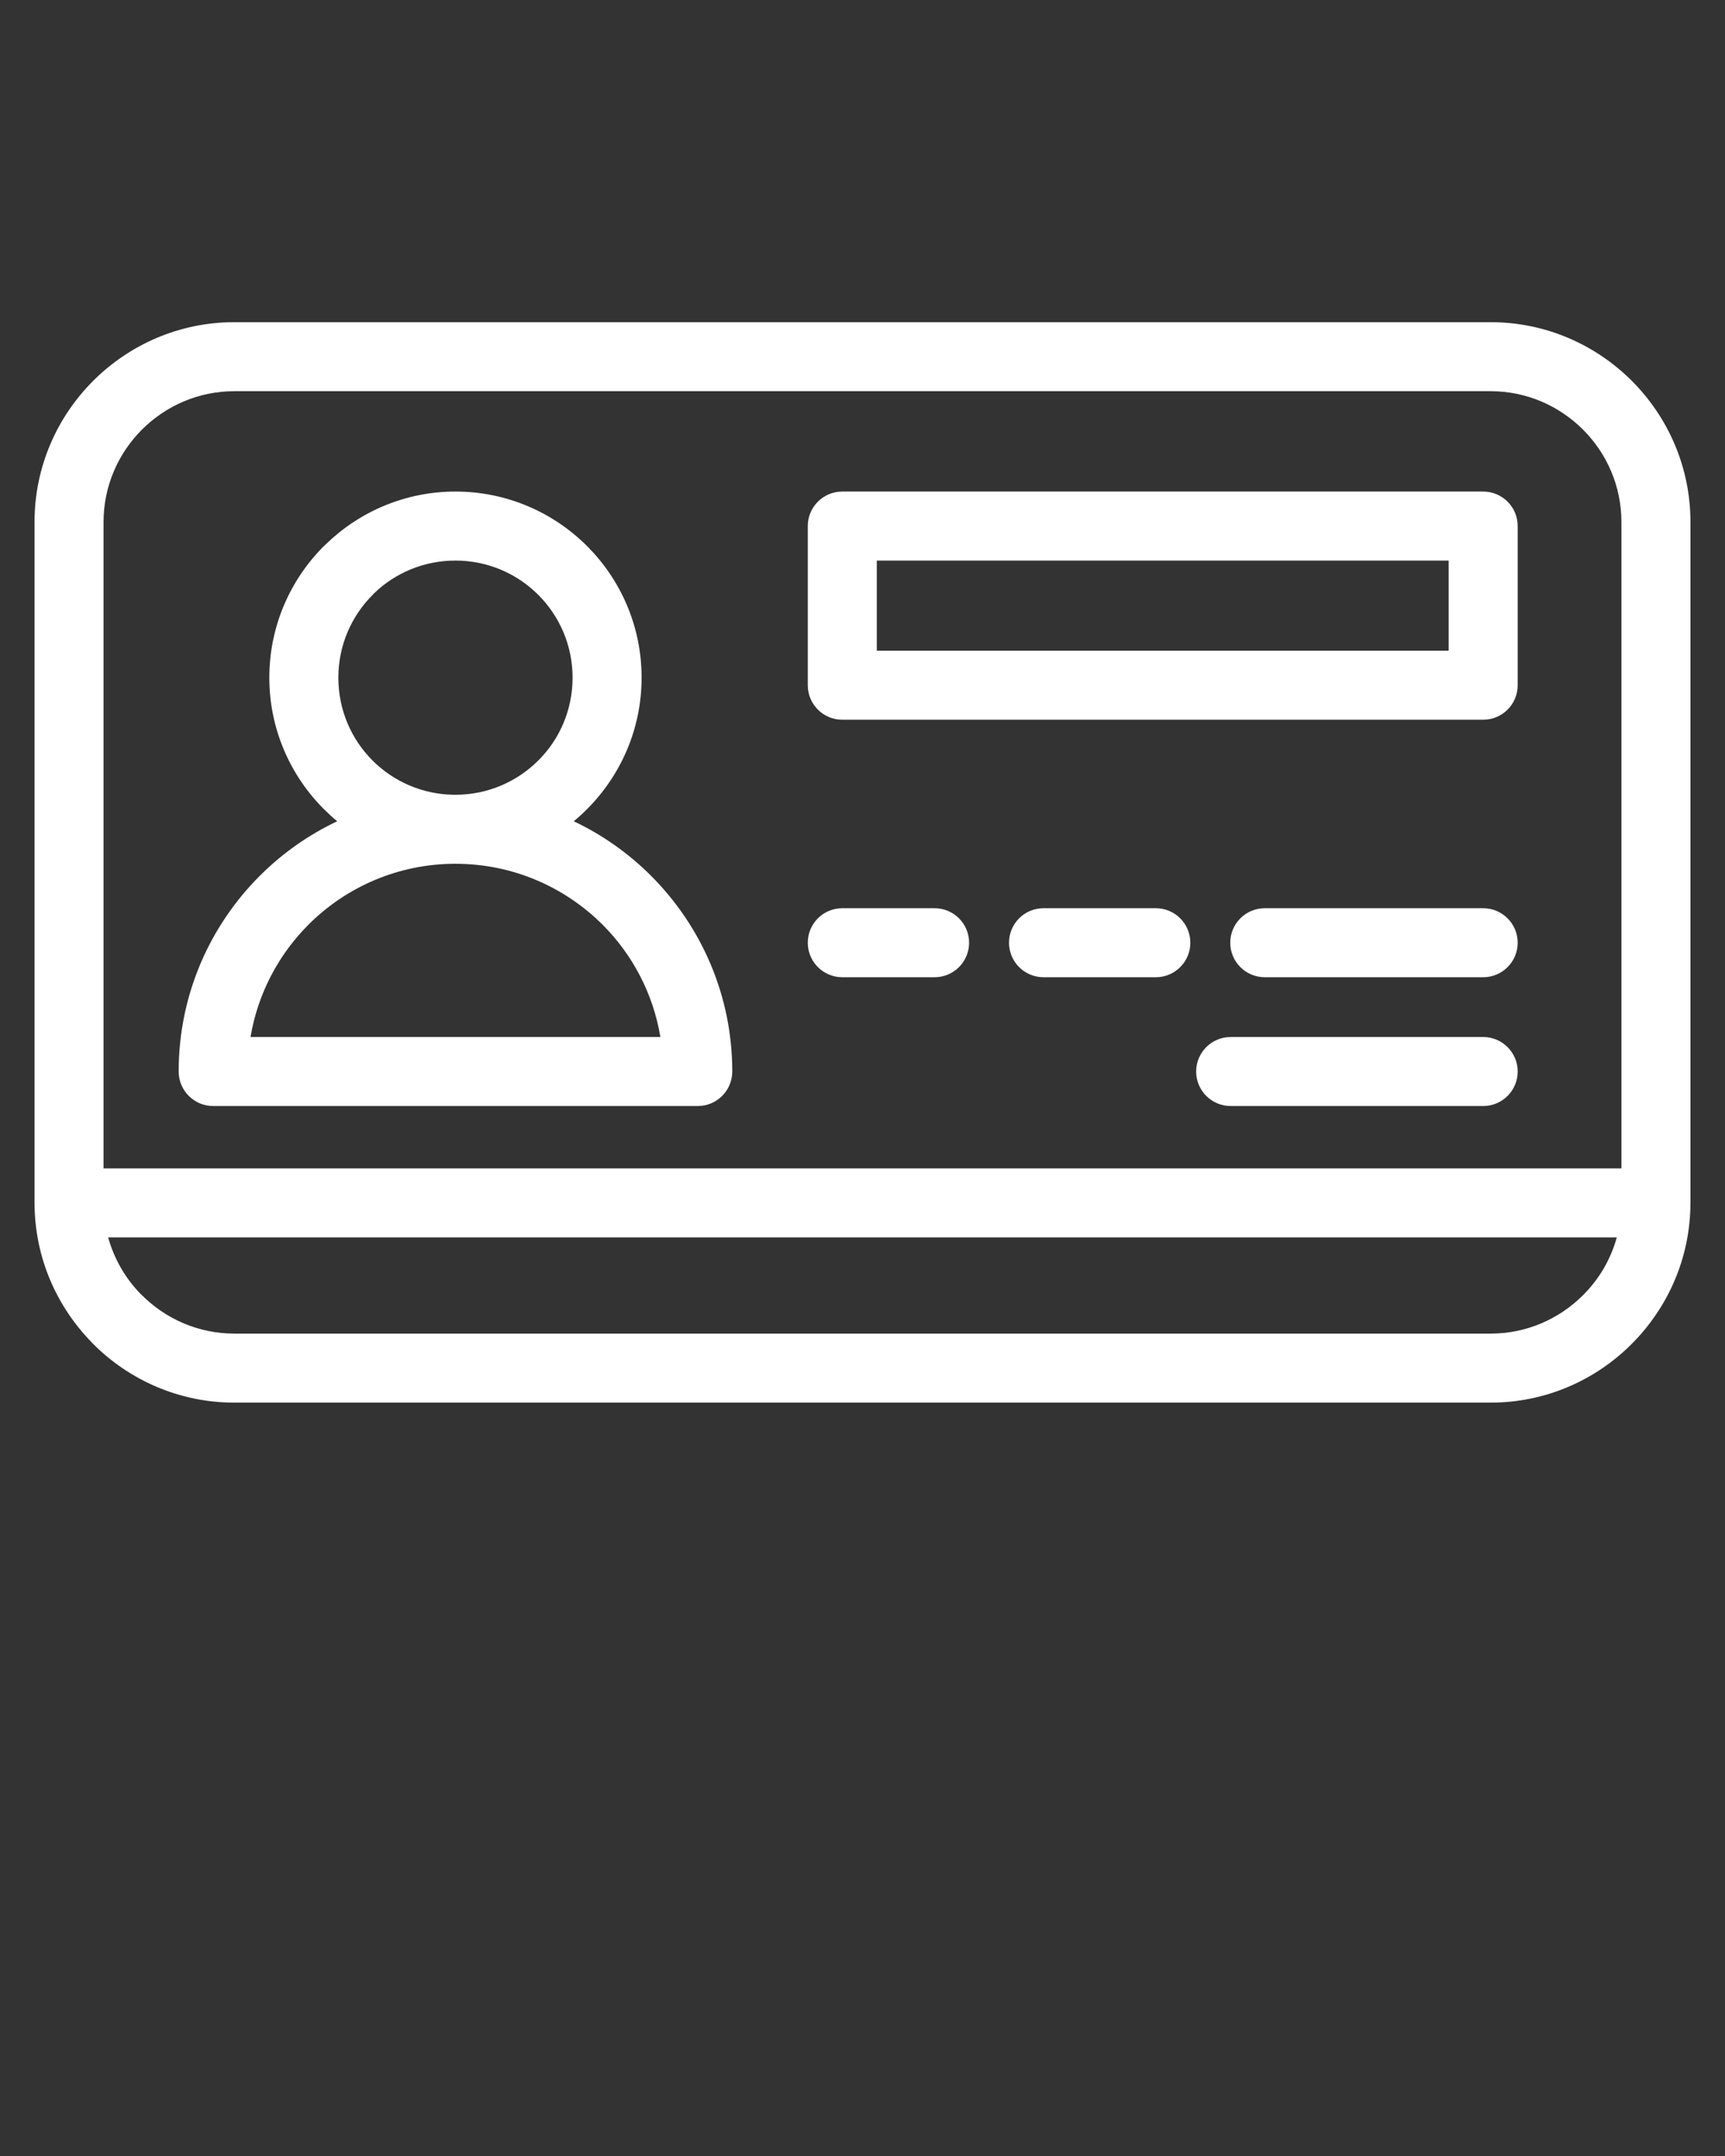 <svg xmlns="http://www.w3.org/2000/svg" xmlns:xlink="http://www.w3.org/1999/xlink" xmlns:xodm="http://www.corel.com/coreldraw/odm/2003" xml:space="preserve" version="1.1" style="shape-rendering:geometricPrecision;text-rendering:geometricPrecision;image-rendering:optimizeQuality;" viewBox="0 0 846.66 1058.325" x="0px" y="0px" fill-rule="evenodd" clip-rule="evenodd"><rect x="0" y="0" width="846.66" height="1058.325" fill="#333333" stroke="none"/><defs><style type="text/css">

    .fil0 {fill:white;fill-rule:nonzero}

  </style></defs><g><path class="fil0" d="M223.55 241.29c25.21,0 48.06,10.24 64.59,26.77 16.53,16.53 26.77,39.38 26.77,64.59 0,25.15 -10.25,48 -26.8,64.56 -2.07,2.08 -4.24,4.06 -6.51,5.93 14.19,6.72 27.03,15.83 37.99,26.81 24.59,24.63 39.82,58.6 39.82,96.03 0,9.35 -7.59,16.94 -16.94,16.94l-237.84 0c-9.35,0 -16.94,-7.59 -16.94,-16.94 0,-37.49 15.22,-71.47 39.8,-96.05 10.97,-10.97 23.83,-20.08 38.02,-26.8 -2.26,-1.86 -4.42,-3.83 -6.49,-5.89l-0.09 -0.09c-16.52,-16.56 -26.74,-39.38 -26.74,-64.5 0,-25.21 10.24,-48.06 26.77,-64.59l0.99 -0.92c16.48,-15.99 38.93,-25.85 63.6,-25.85zm380.48 301.63c-9.35,0 -16.94,-7.59 -16.94,-16.94 0,-9.35 7.59,-16.94 16.94,-16.94l123.94 0c9.35,0 16.94,7.59 16.94,16.94 0,9.35 -7.59,16.94 -16.94,16.94l-123.94 0zm-190.62 -63.22c-9.35,0 -16.94,-7.59 -16.94,-16.94 0,-9.35 7.59,-16.94 16.94,-16.94l45.3 0c9.35,0 16.94,7.59 16.94,16.94 0,9.35 -7.59,16.94 -16.94,16.94l-45.3 0zm98.77 0c-9.35,0 -16.94,-7.59 -16.94,-16.94 0,-9.35 7.59,-16.94 16.94,-16.94l55.12 0c9.35,0 16.94,7.59 16.94,16.94 0,9.35 -7.59,16.94 -16.94,16.94l-55.12 0zm108.59 0c-9.35,0 -16.94,-7.59 -16.94,-16.94 0,-9.35 7.59,-16.94 16.94,-16.94l107.2 0c9.35,0 16.94,7.59 16.94,16.94 0,9.35 -7.59,16.94 -16.94,16.94l-107.2 0zm-207.36 -238.41l314.56 0c9.35,0 16.94,7.59 16.94,16.94l0 78.13c0,9.35 -7.59,16.94 -16.94,16.94l-314.56 0c-9.35,0 -16.94,-7.59 -16.94,-16.94l0 -78.13c0,-9.35 7.59,-16.94 16.94,-16.94zm297.62 33.88l-280.68 0 0 44.25 280.68 0 0 -44.25zm-660.2 298.36l744.99 0 0 -317.34c0,-17.63 -7.22,-33.68 -18.85,-45.31 -11.63,-11.63 -27.68,-18.85 -45.31,-18.85l-616.67 0c-17.63,0 -33.68,7.22 -45.31,18.85 -11.63,11.63 -18.85,27.68 -18.85,45.31l0 317.34zm742.72 33.88l-740.45 0c2.89,10.55 8.42,20.03 15.81,27.65l0.77 0.72c11.63,11.63 27.67,18.85 45.31,18.85l616.67 0c17.64,0 33.68,-7.22 45.31,-18.85 7.79,-7.74 13.59,-17.48 16.58,-28.37zm-678.56 -449.26l616.67 0c26.96,0 51.49,11.03 69.25,28.79 17.76,17.76 28.79,42.29 28.79,69.25l0 334.28 0 0.01 -0.01 0.43c-0.12,26.73 -11.12,51.08 -28.81,68.78 -17.73,17.79 -42.25,28.82 -69.22,28.82l-616.67 0c-26.97,0 -51.49,-11.03 -69.25,-28.79l-0.91 -0.98c-17.14,-17.61 -27.75,-41.57 -27.87,-67.83l-0.01 -0.43 0 -0.01 0 -334.28c0,-26.96 11.03,-51.49 28.79,-69.25 17.76,-17.76 42.29,-28.79 69.25,-28.79zm108.56 265.86l-0.01 0c-28.16,0 -53.67,11.42 -72.11,29.86 -14.66,14.66 -24.88,33.79 -28.46,55.17l201.16 0c-3.56,-21.4 -13.77,-40.54 -28.41,-55.17 -18.5,-18.44 -44,-29.86 -72.17,-29.86zm40.65 -132.01c-10.39,-10.39 -24.77,-16.83 -40.65,-16.83 -15.56,0 -29.65,6.13 -39.93,16.07l-0.72 0.76c-10.39,10.39 -16.83,24.77 -16.83,40.65 0,15.92 6.42,30.31 16.77,40.65 10.24,10.25 24.34,16.63 39.96,16.83l0.74 0 0.01 0c15.88,0 30.26,-6.44 40.65,-16.83 10.41,-10.34 16.83,-24.73 16.83,-40.65 0,-15.88 -6.44,-30.26 -16.83,-40.65z"/></g></svg>